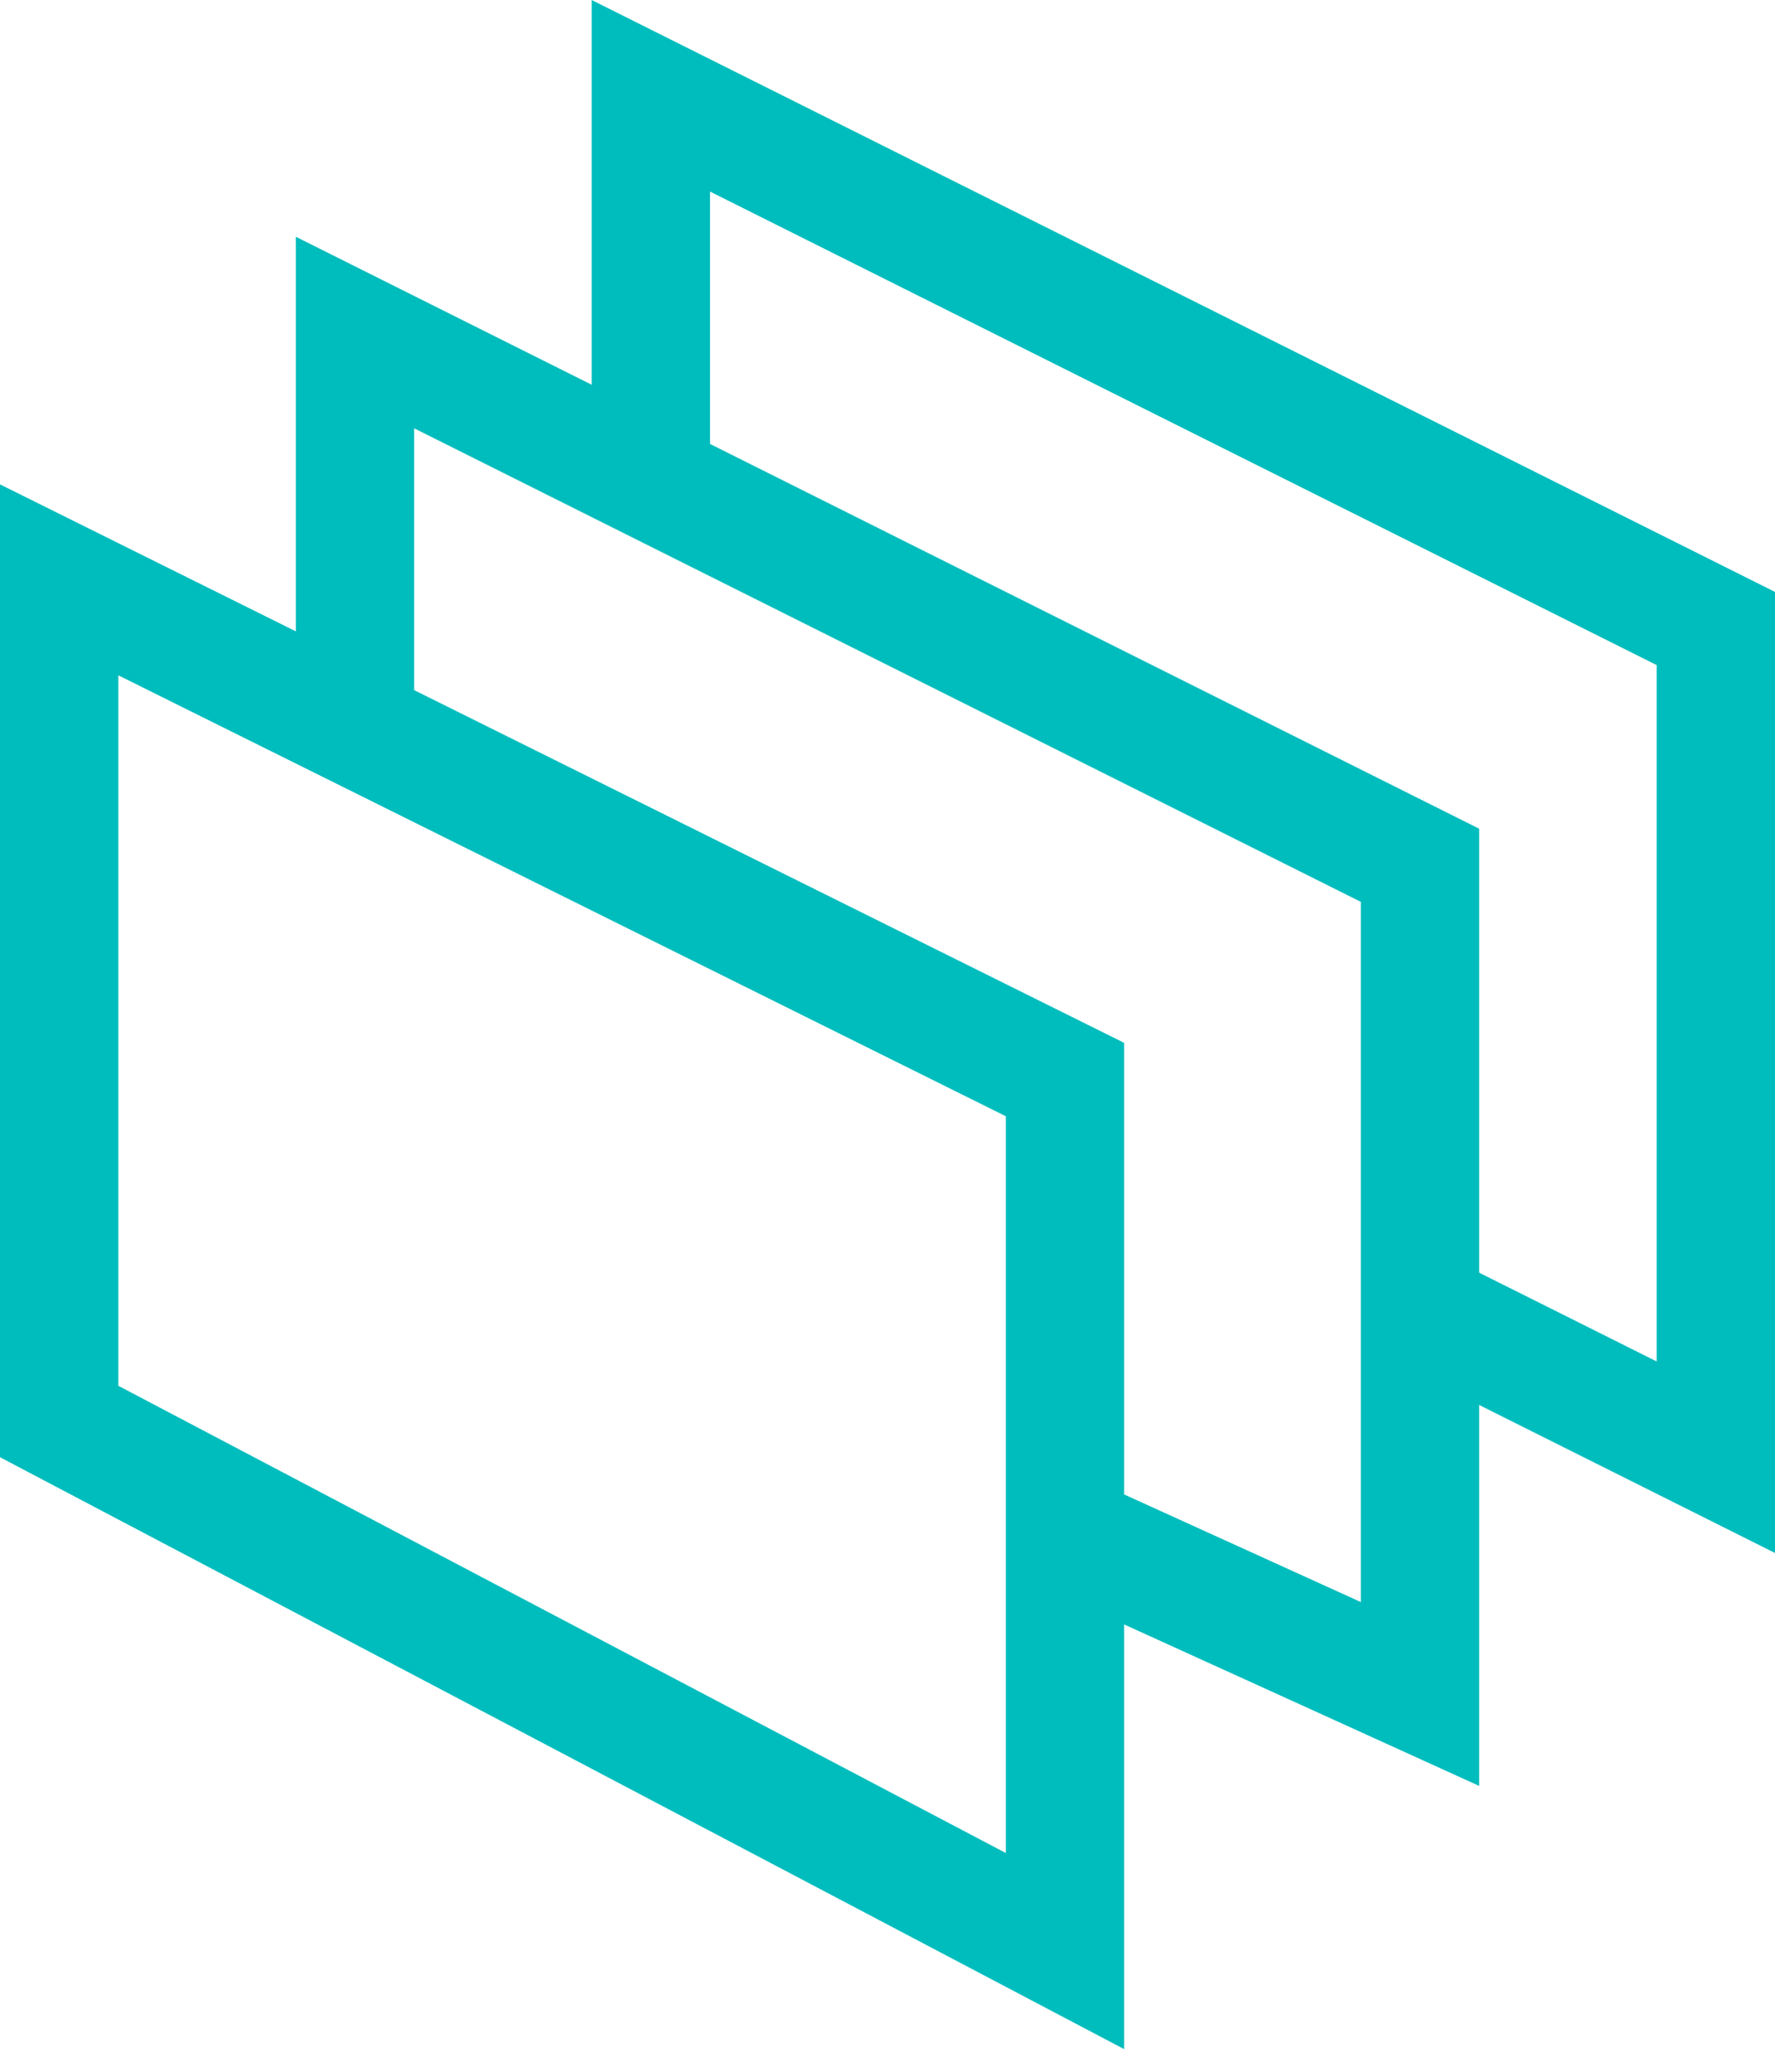 <svg width="30" height="35" viewBox="0 0 30 35" fill="none" xmlns="http://www.w3.org/2000/svg">
<path fill-rule="evenodd" clip-rule="evenodd" d="M10 0L30 10V26.236L24.053 23.262L24.947 21.474L28 23V11.236L12 3.236V8.618H10V0Z" fill="#00BDBD"/>
<path fill-rule="evenodd" clip-rule="evenodd" d="M5 4L25 14V30.171L18.086 27.028L18.914 25.208L23 27.065V15.236L7 7.236V12.118H5V4Z" fill="#00BDBD"/>
<path fill-rule="evenodd" clip-rule="evenodd" d="M0 8.183V24.618L19 34.618V17.618L0 8.183ZM2 11.409V23.411L17 31.305V18.858L2 11.409Z" fill="#00BDBD"/>
</svg>
